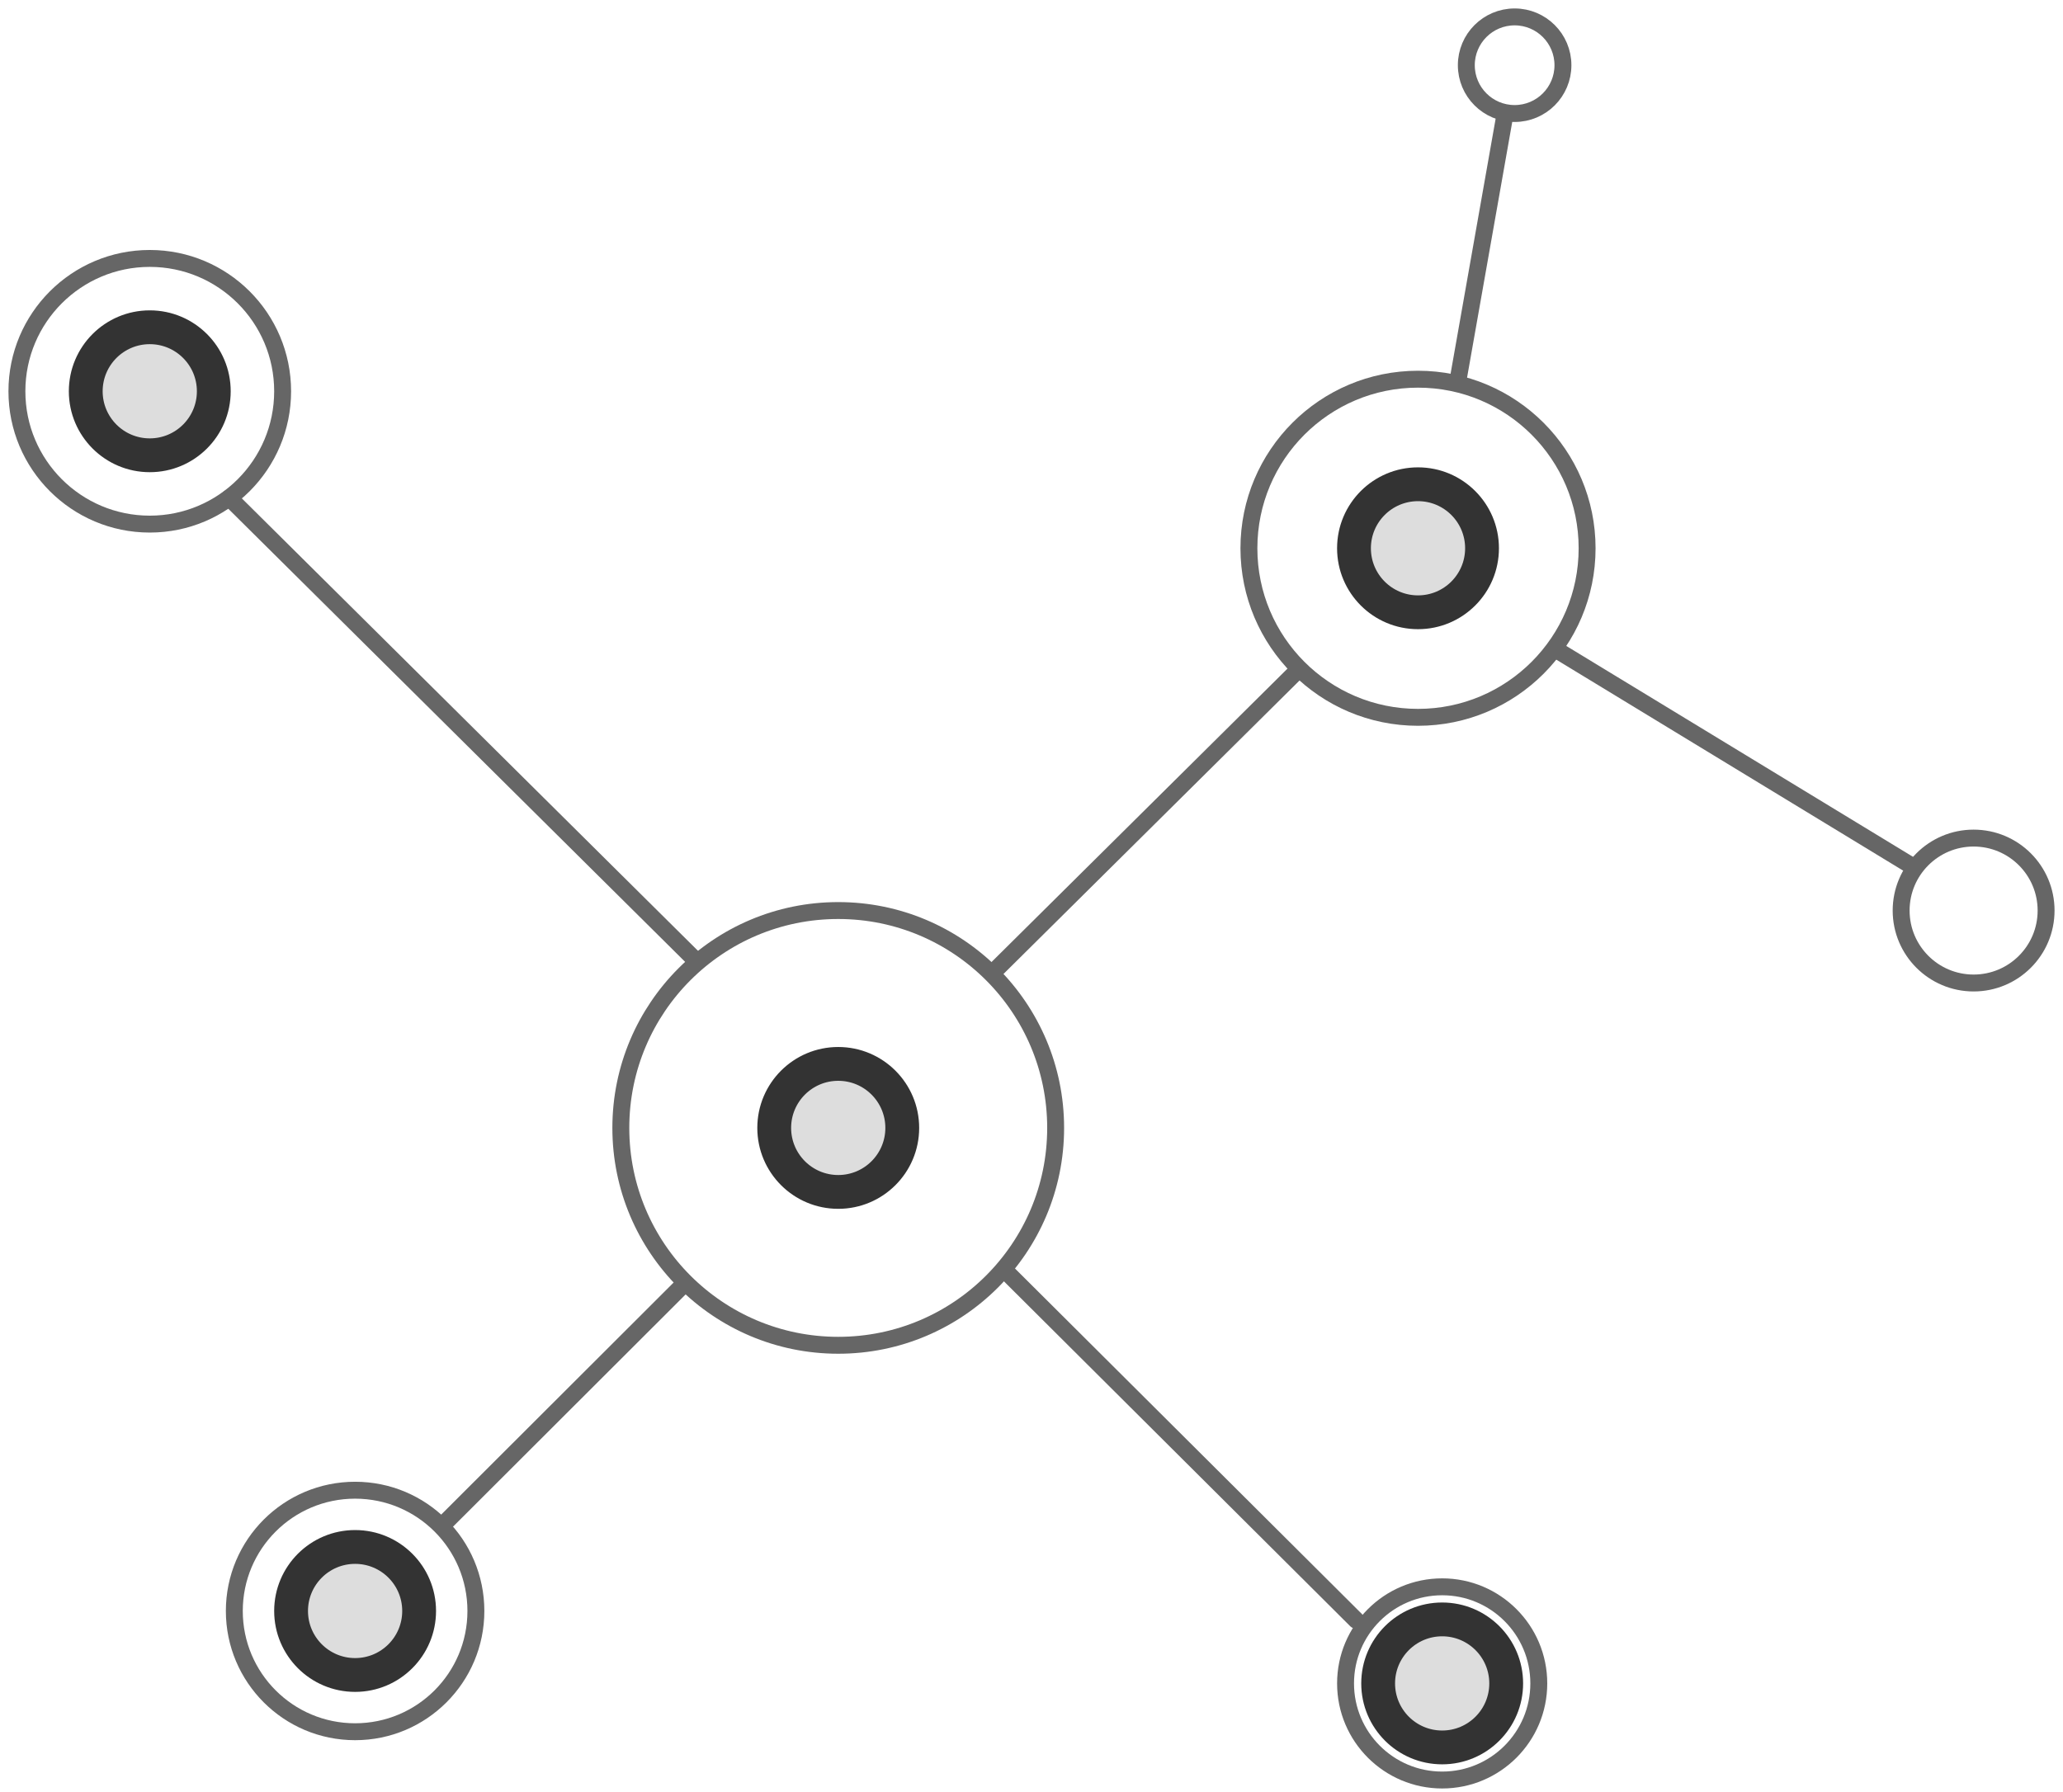 <svg xmlns="http://www.w3.org/2000/svg" xmlns:xlink="http://www.w3.org/1999/xlink" width="122" height="106" viewBox="0 0 122 106">
    <defs>
        <circle id="a" cx="84.286" cy="98.571" r="4.286"/>
        <circle id="b" cx="48.571" cy="65.714" r="4.286"/>
        <circle id="c" cx="7.857" cy="22.143" r="4.286"/>
        <circle id="d" cx="82.857" cy="31.429" r="4.286"/>
        <circle id="e" cx="20" cy="94.286" r="4.286"/>
    </defs>
    <g fill="none" fill-rule="evenodd" transform="translate(1 1)">
        <circle cx="48.571" cy="65.714" r="12.857" stroke="#666" stroke-linecap="round" stroke-linejoin="round"/>
        <circle cx="82.857" cy="31.429" r="10" stroke="#666" stroke-linecap="round" stroke-linejoin="round"/>
        <circle cx="7.857" cy="22.143" r="7.857" stroke="#666" stroke-linecap="round" stroke-linejoin="round"/>
        <circle cx="20" cy="94.286" r="7.143" stroke="#666" stroke-linecap="round" stroke-linejoin="round"/>
        <circle cx="84.286" cy="98.571" r="5.714" stroke="#666" stroke-linecap="round" stroke-linejoin="round"/>
        <circle cx="115.714" cy="52.857" r="4.286" stroke="#666" stroke-linecap="round" stroke-linejoin="round"/>
        <circle cx="88.571" cy="2.857" r="2.857" stroke="#666" stroke-linecap="round" stroke-linejoin="round"/>
        <path stroke="#666" stroke-linecap="round" stroke-linejoin="round" d="M57.782 56.461l17.932-17.78M90.985 37.401l21.22 12.91M25.293 89.09l14.02-14M12.561 28.448l27.466 27.247M85.207 21.582L88.01 5.714M79.202 94.835l-20.63-20.55"/>
        <g transform="rotate(-90 84.286 98.571)">
            <use fill="#DDD" xlink:href="#a"/>
            <circle cx="84.286" cy="98.571" r="3.536" stroke="#333" stroke-width="1.5"/>
            <use stroke="#333" xlink:href="#a"/>
        </g>
        <g transform="rotate(-90 48.571 65.714)">
            <use fill="#DDD" xlink:href="#b"/>
            <circle cx="48.571" cy="65.714" r="3.536" stroke="#333" stroke-width="1.5"/>
            <use stroke="#333" xlink:href="#b"/>
        </g>
        <g transform="rotate(-90 7.857 22.143)">
            <use fill="#DDD" xlink:href="#c"/>
            <circle cx="7.857" cy="22.143" r="3.536" stroke="#333" stroke-width="1.5"/>
            <use stroke="#333" xlink:href="#c"/>
        </g>
        <g transform="rotate(-90 82.857 31.429)">
            <use fill="#DDD" xlink:href="#d"/>
            <circle cx="82.857" cy="31.429" r="3.536" stroke="#333" stroke-width="1.5"/>
            <use stroke="#333" xlink:href="#d"/>
        </g>
        <g transform="rotate(-90 20 94.286)">
            <use fill="#DDD" xlink:href="#e"/>
            <circle cx="20" cy="94.286" r="3.536" stroke="#333" stroke-width="1.5"/>
            <use stroke="#333" xlink:href="#e"/>
        </g>
    </g>
</svg>
